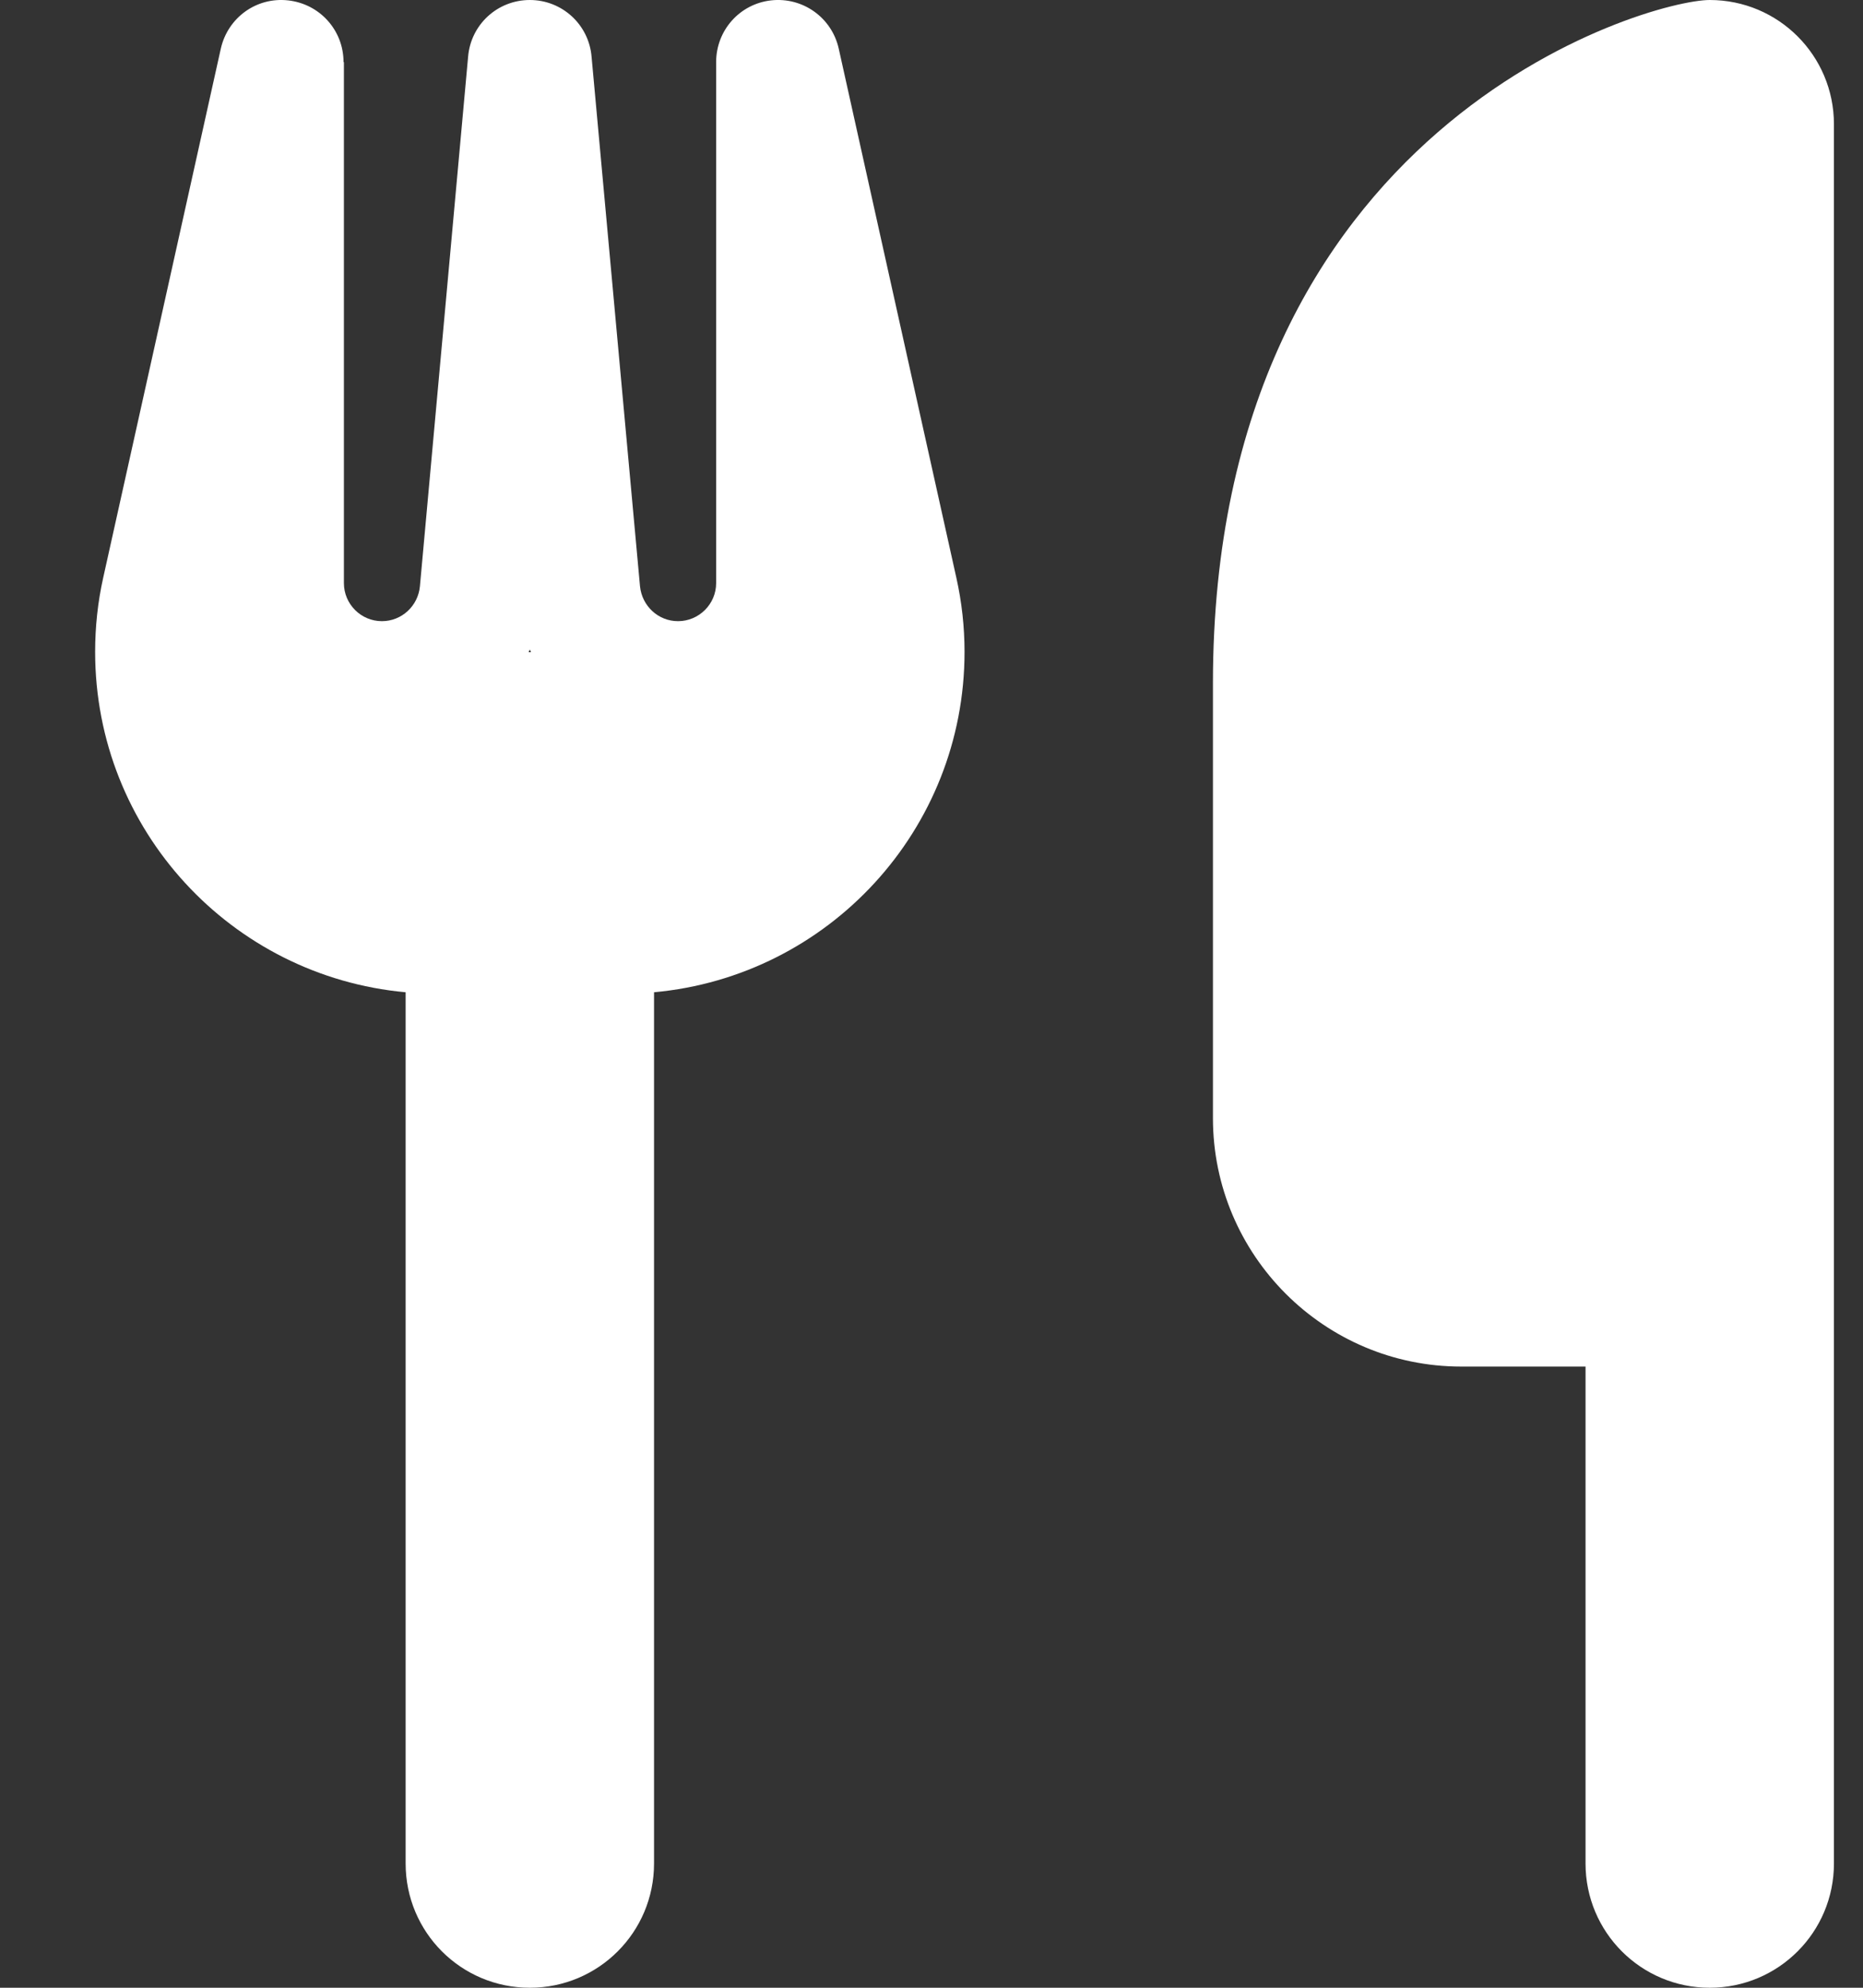<svg width="15" height="16" viewBox="0 0 15 16" fill="none" xmlns="http://www.w3.org/2000/svg">
<rect x="0" y="0" width="15" height="16" fill="#333333" stroke="none"/>
<g clip-path="url(#clip0_38_114)">
<path d="M13.766 0C13.266 0 9.766 1 9.766 5.5V9C9.766 10.103 10.662 11 11.766 11H12.766V15C12.766 15.553 13.213 16 13.766 16C14.319 16 14.766 15.553 14.766 15V11V7.5V1C14.766 0.447 14.319 0 13.766 0ZM2.766 0.5C2.766 0.244 2.575 0.031 2.319 0.003C2.062 -0.025 1.834 0.144 1.778 0.391L0.831 4.65C0.787 4.847 0.766 5.047 0.766 5.247C0.766 6.681 1.863 7.859 3.266 7.987V15C3.266 15.553 3.712 16 4.266 16C4.819 16 5.266 15.553 5.266 15V7.987C6.669 7.859 7.766 6.681 7.766 5.247C7.766 5.047 7.744 4.847 7.7 4.65L6.753 0.391C6.697 0.141 6.463 -0.025 6.209 0.003C5.956 0.031 5.766 0.244 5.766 0.5V4.694C5.766 4.862 5.628 5 5.459 5C5.3 5 5.169 4.878 5.153 4.719L4.763 0.456C4.741 0.197 4.525 0 4.266 0C4.006 0 3.791 0.197 3.769 0.456L3.381 4.719C3.366 4.878 3.234 5 3.075 5C2.906 5 2.769 4.862 2.769 4.694V0.5H2.766ZM4.275 5.25H4.266H4.256L4.266 5.228L4.275 5.25Z" fill="white"/>
</g>
<defs>
<clipPath id="clip0_38_114">
<path d="M0.766 0H14.766V16H0.766V0Z" fill="white"/>
</clipPath>
</defs>
</svg>
